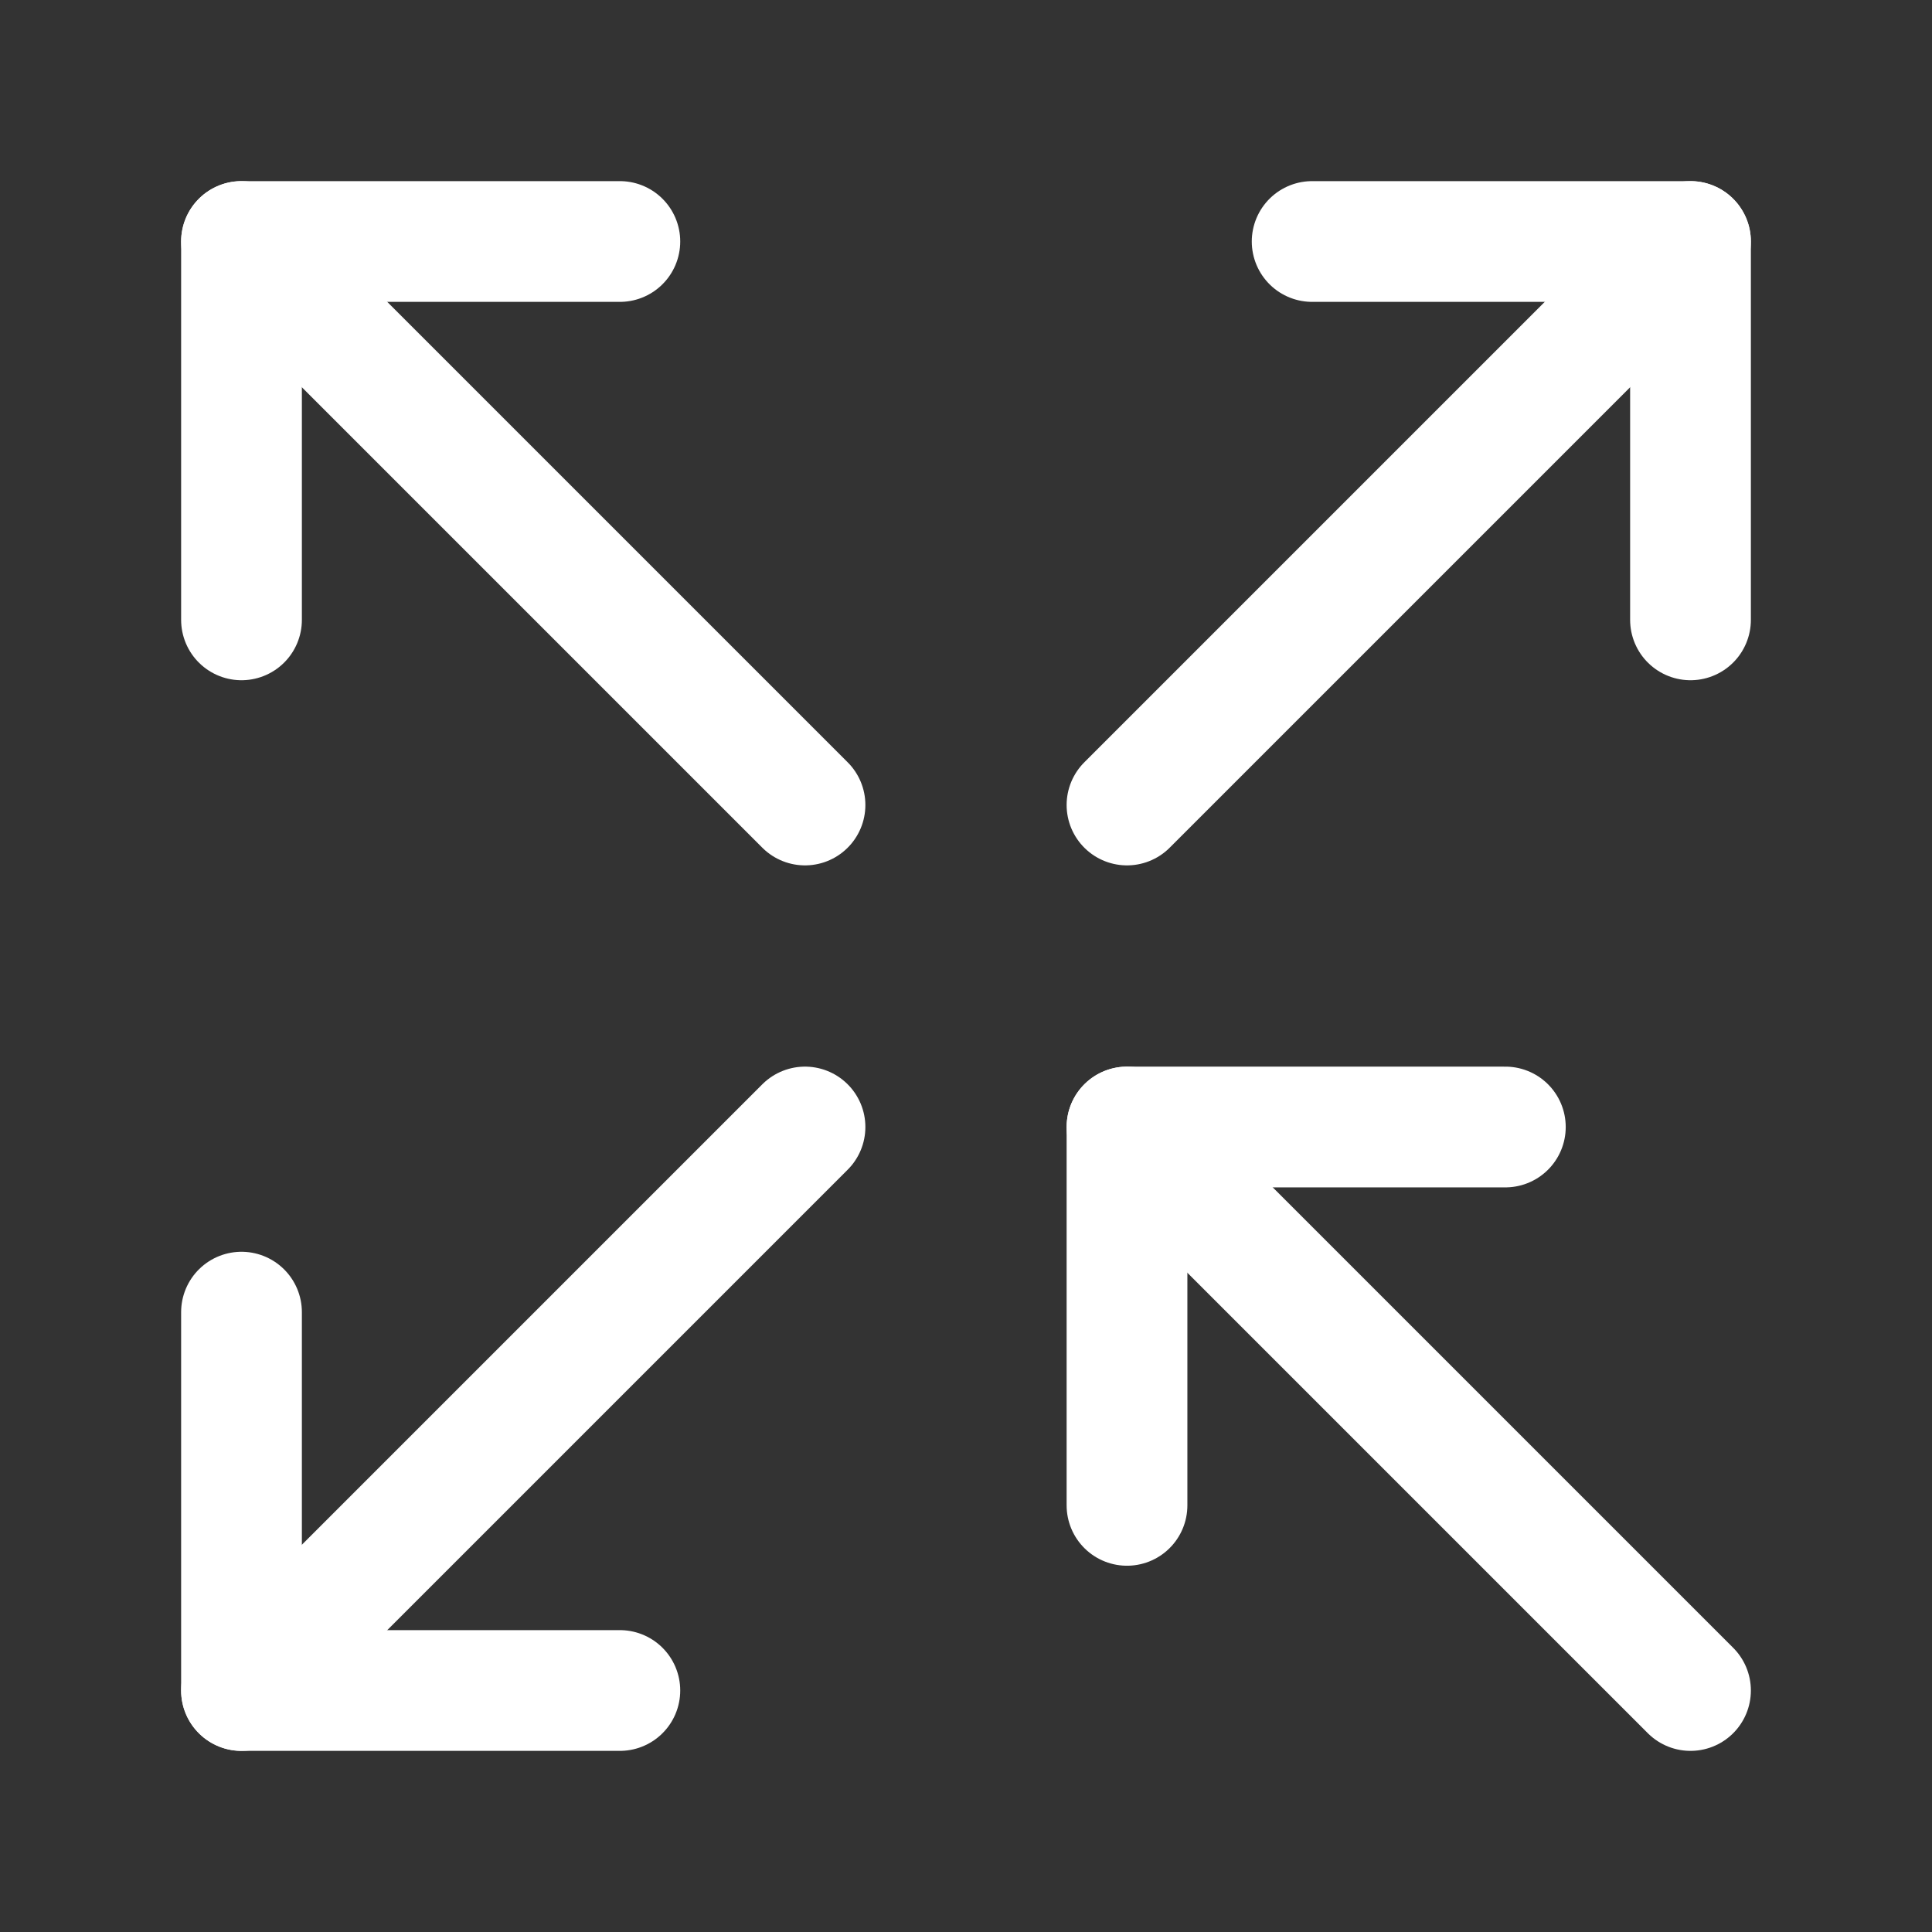 <svg fill="none" height="24" viewBox="0 0 24 24" width="24" xmlns="http://www.w3.org/2000/svg"><rect x="0" y="0" width="24" height="24" fill="#333333" stroke="none"/><g stroke="#fff" stroke-linecap="round" stroke-linejoin="round" stroke-width="1.5"><path d="m14 10 7-7"/><path d="m16.3 3h4.7v4.7"/><path d="m10 14-7 7"/><path d="m7.7 21h-4.7v-4.7"/><path d="m10 10-7-7"/><path d="m3 7.7v-4.7h4.7"/><path d="m21 21-7-7"/><path d="m14 18.7v-4.7h4.7"/></g></svg>